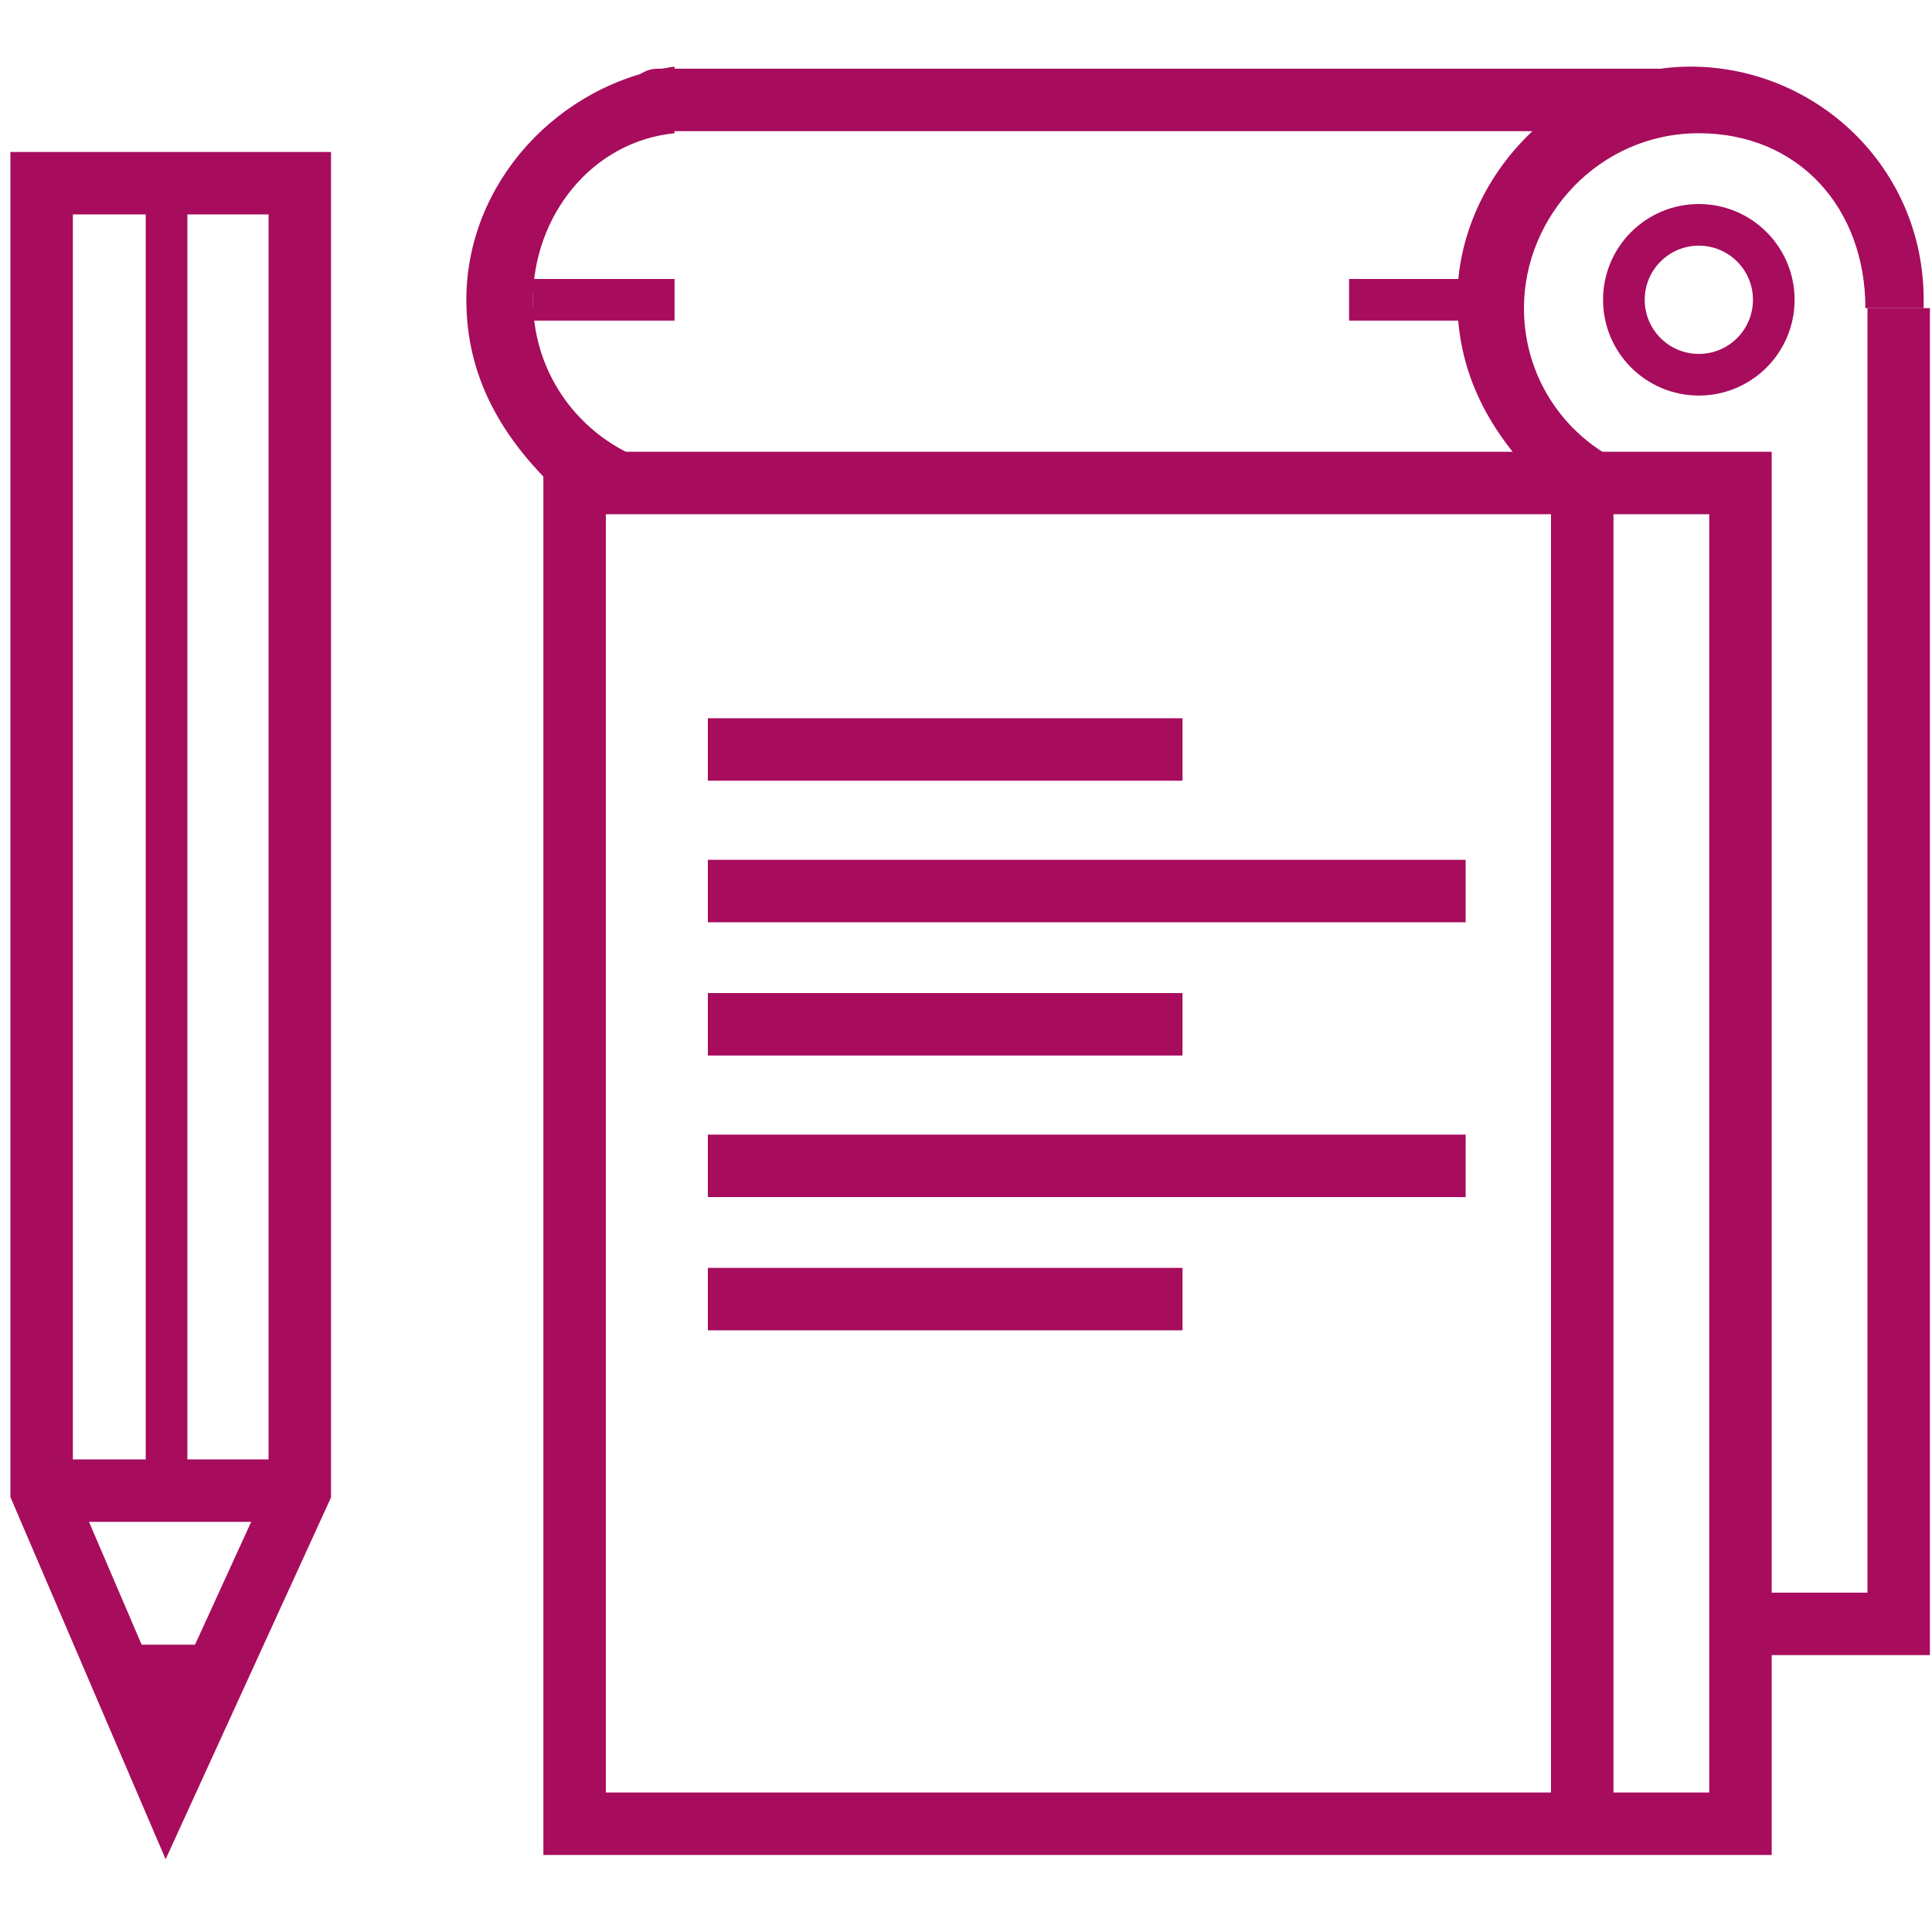 <svg xmlns="http://www.w3.org/2000/svg" width="40" height="40" viewBox="0 0 23.2 21.6"><path fill="none" stroke="#a70c5d" stroke-width=".75" stroke-miterlimit="10" d="M3.6 17.1L2 20.6.5 17.1V1.4h3.1z"/><path fill="none" stroke="#a70c5d" stroke-width=".5" stroke-miterlimit="10" d="M2 1.4v15.7m-.6 2.1h1.3"/><path fill="none" stroke="#a70c5d" stroke-width=".75" stroke-linecap="round" stroke-linejoin="round" stroke-miterlimit="10" d="M.7 17.1h2.7"/><path fill="none" stroke="#a70c5d" stroke-width=".75" stroke-miterlimit="10" d="M6.9 5h14v16.1h-14zM19 5v16.1m1.9-2.4h1.9V2.9M8.5 8.2h5.7M8.5 9.9h9.1m-9.1 1.6h5.7m-5.7 1.7h9.1m-9.1 1.6h5.7"/><path fill="none" stroke="#a70c5d" stroke-width=".75" stroke-linecap="round" stroke-linejoin="round" stroke-miterlimit="10" d="M7.9.4h12"/><path d="M22.4 2.9h.7v-.1c0-1.6-1.3-2.8-2.8-2.8s-2.8 1.3-2.8 2.8c0 .9.4 1.6 1 2.2h1.4v-.1c-.9-.2-1.6-1-1.6-2 0-1.1.9-2.1 2.1-2.1s2 .9 2 2.1zm-16-.1c0-1 .7-1.9 1.7-2V0C6.7.2 5.6 1.4 5.6 2.8c0 .9.4 1.6 1 2.2H8v-.2c-.9-.2-1.6-1-1.6-2z" fill="#a70c5d"/><circle cx="20.4" cy="2.8" r=".9" fill="none" stroke="#a70c5d" stroke-width=".5" stroke-miterlimit="10"/><path fill="none" stroke="#a70c5d" stroke-width=".5" stroke-miterlimit="10" d="M6.4 2.8h1.7m8.1 0H18"/><path fill="#a70c5d" stroke-width=".276" stroke-miterlimit="10" d="M2.7 19.2l-.6 1.4-.6-1.4z"/></svg>